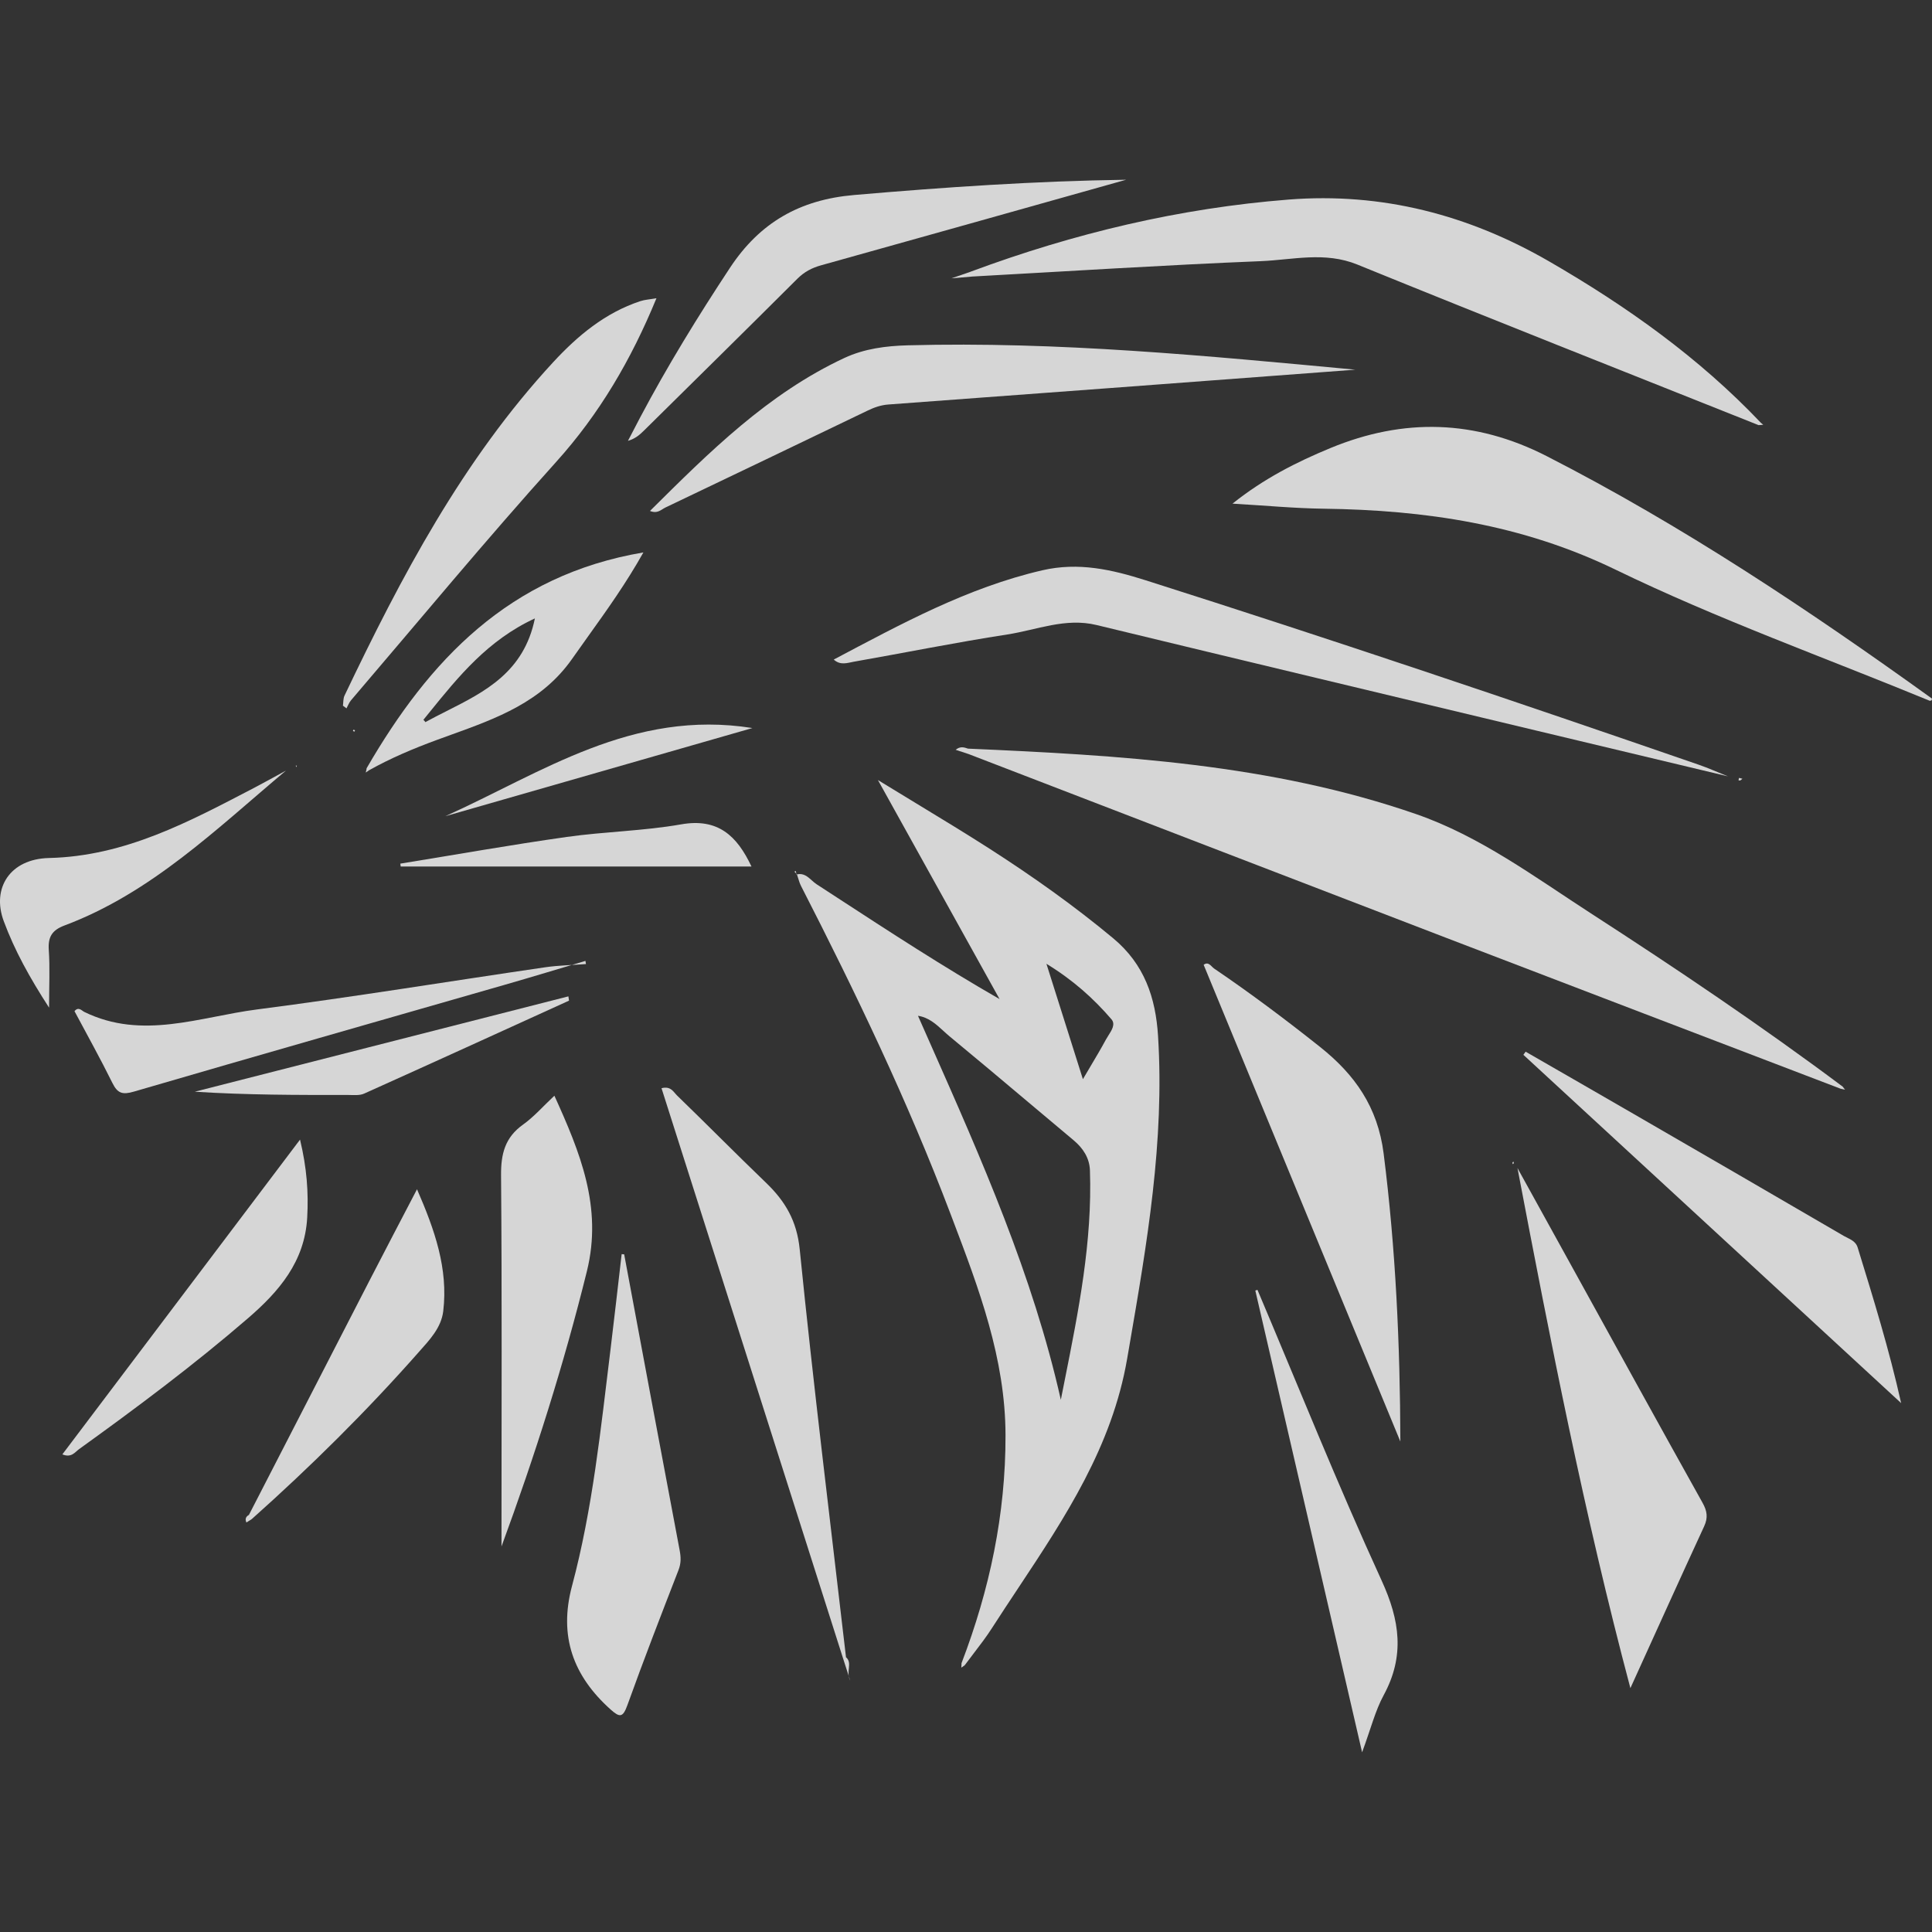<svg width="560" height="560" viewBox="0 0 560 560" fill="none" xmlns="http://www.w3.org/2000/svg">
<rect x="0" y="0" width="560" height="560" fill="#333333" stroke="none"/>
<g opacity="0.8">
<path d="M280.58 216.996C324.48 218.921 368.336 221.408 410.37 235.94C429.013 242.384 444.808 254.191 461.163 264.766C485.945 280.79 510.436 297.268 534.085 314.946L533.977 315.432L533.503 315.573C495.429 301.009 457.333 286.477 419.27 271.869C373.029 254.115 326.81 236.297 280.58 218.499C279.965 217.991 279.986 217.494 280.58 216.986V216.996Z" fill="white"/>
<path d="M509.746 123.231C470.97 107.759 432.131 92.448 393.463 76.695C384.002 72.835 374.702 75.322 365.412 75.7C337.48 76.835 309.569 78.63 281.648 80.165C281.033 79.657 281.055 79.149 281.648 78.641C311.339 67.623 341.871 60.336 373.472 57.849C400.563 55.719 425.636 62.249 449.058 75.787C471.478 88.751 492.44 103.639 510.371 122.518C510.35 122.918 510.123 123.145 509.735 123.22L509.746 123.231Z" fill="white"/>
<path d="M559.396 203.146C528.961 190.603 497.846 179.466 468.273 165.118C441.14 151.96 413.035 147.84 383.667 147.451C375.263 147.343 366.869 146.543 357.246 145.981C366.394 138.682 375.802 133.936 385.609 129.881C406.863 121.09 427.61 121.62 448.325 132.216C487.65 152.338 524.224 176.753 560 202.497L559.882 202.994L559.396 203.135V203.146Z" fill="white"/>
<path d="M472.577 489.317C459.145 438.726 449.403 388.762 439.844 338.56C445.595 348.972 451.345 359.374 457.085 369.786C469.19 391.724 481.252 413.684 493.476 435.558C494.824 437.969 495.126 439.883 493.95 442.424C486.991 457.496 480.162 472.633 472.577 489.317V489.317Z" fill="white"/>
<path d="M500.909 225.041C481.985 220.521 463.558 216.131 445.131 211.72C402.698 201.556 360.244 191.436 317.833 181.164C308.803 178.98 300.506 182.591 291.951 183.91C277.073 186.203 262.314 189.198 247.479 191.803C245.645 192.128 243.606 192.95 241.664 191.176C261.192 180.861 280.407 170.33 302.125 165.302C312.633 162.869 322.343 165.108 332.074 168.2C385.76 185.251 439.132 203.265 492.375 221.656C495.105 222.597 497.748 223.786 500.909 225.051V225.041Z" fill="white"/>
<path d="M405.892 417.814C386.893 371.775 367.894 325.747 348.884 279.653C350.308 278.572 351.052 280.151 351.948 280.756C362.489 287.914 372.673 295.548 382.653 303.484C392.73 311.496 399.343 320.903 401.048 334.321C404.565 362.022 405.817 389.821 405.903 417.814H405.892Z" fill="white"/>
<path d="M244.264 480.375C226.765 425.416 209.265 370.457 191.744 315.422C194.441 314.708 195.24 316.557 196.254 317.541C204.906 325.91 213.354 334.484 222.028 342.82C227.585 348.162 230.972 353.838 231.803 362.153C235.773 401.596 240.65 440.953 245.214 480.343C244.911 480.667 244.599 480.678 244.264 480.375V480.375Z" fill="white"/>
<path d="M392.837 107.153C347.751 110.537 302.664 113.932 257.567 117.241C255.323 117.403 253.413 118.084 251.482 119.014C231.954 128.399 212.416 137.795 192.855 147.116C191.669 147.678 190.6 149.008 188.4 148.1C205.629 130.994 222.579 114.105 244.75 103.758C250.576 101.044 256.866 100.266 263.08 100.093C306.57 98.925 349.79 103.131 392.848 107.153H392.837Z" fill="white"/>
<path d="M180.923 363.591C186.264 392.179 191.593 420.767 196.999 449.344C197.376 451.355 197.441 453.096 196.675 455.074C191.615 468.103 186.566 481.132 181.84 494.28C180.546 497.87 179.629 497.87 177.007 495.524C166.121 485.782 161.913 474.256 165.797 459.713C171.796 437.277 174.126 414.193 176.953 391.206C178.086 381.983 179.111 372.749 180.19 363.515L180.934 363.58L180.923 363.591Z" fill="white"/>
<path d="M145.363 448.252C145.363 446.392 145.363 444.543 145.363 442.683C145.363 408.689 145.514 374.684 145.234 340.69C145.18 334.473 146.366 329.705 151.599 325.974C154.771 323.715 157.403 320.676 160.694 317.595C168.149 334.03 174.698 349.87 170.123 368.435C163.445 395.476 155.041 421.945 145.363 448.252V448.252Z" fill="white"/>
<path d="M442.208 304.836C452.673 310.869 463.149 316.87 473.592 322.925C493.897 334.678 514.202 346.431 534.474 358.26C535.941 359.114 537.84 359.59 538.455 361.601C543.008 376.392 547.593 391.184 551.056 406.699C514.558 373.051 478.059 339.403 441.56 305.744L442.208 304.836V304.836Z" fill="white"/>
<path d="M326.465 52.086C296.979 60.368 267.493 68.683 237.996 76.9C235.321 77.646 233.141 78.792 231.135 80.782C216.376 95.508 201.509 110.137 186.674 124.788C185.444 125.999 184.171 127.156 182.013 127.783C183.2 125.502 184.376 123.21 185.584 120.939C193.482 106.04 202.285 91.713 211.585 77.625C220.26 64.488 231.804 57.892 247.512 56.53C273.783 54.259 300.065 52.475 326.476 52.097L326.465 52.086Z" fill="white"/>
<path d="M99.402 204.551C99.542 203.578 99.456 202.486 99.855 201.632C116.319 167.108 134.11 133.384 160.327 105.001C167.426 97.314 175.409 90.653 185.594 87.291C186.9 86.858 188.313 86.793 190.276 86.447C182.94 104.299 173.748 119.987 161.125 133.979C140.82 156.512 121.476 179.91 101.754 202.972C101.182 203.643 100.869 204.529 100.427 205.319L99.391 204.54L99.402 204.551Z" fill="white"/>
<path d="M72.161 439.083C83.791 416.464 95.421 393.844 107.073 371.235C111.486 362.661 115.974 354.119 120.872 344.713C126.029 356.541 129.935 367.721 128.478 380.026C127.907 384.891 124.454 388.438 121.412 391.876C106.286 409.025 90.059 425.081 73.002 440.294C72.333 440.153 72.053 439.753 72.161 439.072V439.083Z" fill="white"/>
<path d="M86.963 330.31C88.949 338.56 89.445 345.653 89.046 352.908C88.334 365.72 80.846 374.37 71.816 382.155C56.183 395.649 39.644 407.997 22.899 420.053C21.734 420.896 20.709 422.637 18.077 421.556C40.906 391.324 63.606 361.255 86.974 330.31H86.963Z" fill="white"/>
<path d="M169.692 278.519C161.935 280.822 154.189 283.179 146.41 285.417C110.548 295.732 74.653 305.939 38.824 316.405C35.533 317.367 34.087 316.957 32.588 313.918C29.103 306.869 25.273 299.992 21.594 293.094C22.759 291.666 23.719 292.964 24.431 293.31C41.229 301.527 57.909 294.737 74.481 292.596C102.37 288.996 130.14 284.444 157.976 280.378C161.892 279.805 165.884 279.74 169.843 279.438L169.692 278.529V278.519Z" fill="white"/>
<path d="M364.485 373.873C376.385 401.985 387.746 430.346 400.455 458.091C405.774 469.692 407.23 480.007 401.059 491.371C398.61 495.88 397.359 501.038 394.812 507.914C384.218 462.102 374.033 418.085 363.859 374.068L364.485 373.873V373.873Z" fill="white"/>
<path d="M82.842 223.397C62.731 240.286 43.797 258.851 18.681 268.258C15.088 269.609 13.88 271.566 14.139 275.351C14.495 280.465 14.225 285.633 14.225 292.077C8.582 283.363 4.234 275.491 1.084 266.993C-2.455 257.467 2.864 248.968 14.192 248.698C36.299 248.179 54.823 238.167 73.585 228.403C76.692 226.781 79.756 225.062 82.842 223.386V223.397Z" fill="white"/>
<path d="M217.821 251.164H116.147L116.029 250.331C132.115 247.725 148.158 244.871 164.287 242.59C175.281 241.033 186.501 240.87 197.42 238.946C208.09 237.064 213.614 242.233 217.821 251.164V251.164Z" fill="white"/>
<path d="M164.923 290.045C145.136 299.052 125.371 308.08 105.541 316.99C104.16 317.606 102.359 317.379 100.762 317.379C86.057 317.401 71.341 317.39 56.463 316.438C92.562 307.226 128.651 298.014 164.751 288.802L164.934 290.034L164.923 290.045Z" fill="white"/>
<path d="M129.083 236.577C157.037 223.991 183.275 205.491 218.091 211.027C187.418 219.829 158.245 228.208 129.083 236.577V236.577Z" fill="white"/>
<path d="M244.265 480.375C244.577 480.311 244.89 480.3 245.214 480.343C247.188 482.105 245.095 484.473 246.444 487.155C245.548 484.365 244.912 482.376 244.265 480.375V480.375Z" fill="white"/>
<path d="M281.659 78.652V80.176C280.331 80.284 279.015 80.403 275.779 80.674C278.918 79.592 280.288 79.127 281.659 78.652Z" fill="white"/>
<path d="M280.579 216.997V218.51L276.997 217.332C278.357 216.229 279.468 216.618 280.579 216.997Z" fill="white"/>
<path d="M505.052 225.722L504.071 225.473L503.909 226.154C504.081 226.176 504.276 226.273 504.405 226.219C504.632 226.111 504.815 225.917 505.052 225.722Z" fill="white"/>
<path d="M85.82 222.374L86.059 221.949L85.744 221.884L85.82 222.374Z" fill="white"/>
<path d="M438.798 337.154C438.701 337.252 438.604 337.349 438.506 337.446C438.463 337.295 438.366 337.144 438.388 337.014C438.409 336.895 438.571 336.798 438.679 336.689C438.722 336.841 438.755 337.003 438.798 337.154Z" fill="white"/>
<path d="M102.902 211.666L102.761 212.058C102.609 212.004 102.435 211.982 102.327 211.884C102.283 211.851 102.403 211.634 102.446 211.503L102.891 211.666H102.902Z" fill="white"/>
<path d="M73.002 440.305L71.427 441.299C70.974 440.337 71.244 439.602 72.161 439.094L73.002 440.315V440.305Z" fill="white"/>
<path d="M230.972 253.38L230.238 252.623L230.692 252.493C230.735 252.817 230.789 253.142 230.832 253.466L230.972 253.369V253.38Z" fill="white"/>
<path d="M534.085 314.946L534.797 315.843C534.366 315.757 533.934 315.659 533.492 315.573C533.675 315.357 533.869 315.14 534.074 314.946H534.085Z" fill="white"/>
<path d="M107.009 223.235L106.016 223.927C106.113 223.484 106.21 223.04 106.308 222.608C106.556 222.802 106.793 223.008 107.009 223.235Z" fill="white"/>
<path d="M510.382 122.529L511.083 123.123C510.641 123.156 510.199 123.199 509.756 123.231C509.951 122.983 510.156 122.745 510.393 122.529H510.382Z" fill="white"/>
<path d="M279.62 482.689C279.296 482.916 278.961 483.143 278.638 483.381C278.67 482.938 278.692 482.484 278.724 482.04C279.026 482.257 279.317 482.484 279.62 482.7V482.689Z" fill="white"/>
<path fill-rule="evenodd" clip-rule="evenodd" d="M278.724 482.03C286.848 460.773 291.498 438.942 291.455 416.009C291.413 393.73 283.738 373.518 276.063 353.307L275.477 351.762C263.123 319.184 248.062 287.807 232.192 256.819C231.817 256.089 231.572 255.289 231.328 254.49L231.328 254.49C231.22 254.137 231.112 253.784 230.993 253.438C232.89 253.011 234.111 254.105 235.301 255.173L235.301 255.173C235.757 255.581 236.208 255.986 236.691 256.3C238.643 257.569 240.593 258.84 242.544 260.111L242.553 260.117C257.952 270.151 273.386 280.207 289.729 289.591C281.377 274.555 273.03 259.524 264.252 243.716L264.205 243.631L254.471 226.101C258.278 228.436 261.917 230.645 265.432 232.779C273.031 237.393 280.054 241.657 286.967 246.093C299.341 254.04 311.328 262.528 322.667 271.967C331.708 279.492 334.977 289.169 335.667 300.317C337.578 330.782 332.455 360.507 327.316 390.319L327.314 390.334C327.113 391.497 326.913 392.659 326.713 393.822C322.338 419.287 308.719 439.828 295.075 460.405C292.533 464.238 289.99 468.073 287.506 471.942C285.894 474.452 284.073 476.83 282.251 479.207C281.366 480.363 280.481 481.519 279.619 482.689C279.134 482.722 278.832 482.505 278.724 482.03ZM230.993 253.438C230.94 253.45 230.886 253.463 230.832 253.478L230.973 253.38L230.993 253.438ZM266.079 294.435C269.17 294.889 271.325 296.864 273.437 298.798C274.038 299.348 274.635 299.895 275.25 300.403C282.896 306.708 290.481 313.095 298.066 319.482L298.067 319.482C302.437 323.162 306.806 326.841 311.187 330.505C313.949 332.819 315.805 335.673 315.924 339.252C316.633 359.885 312.635 379.921 308.623 400.022C308.243 401.926 307.863 403.831 307.487 405.738C299.361 369.599 284.533 336.114 269.631 302.464L269.629 302.46C268.445 299.786 267.261 297.112 266.079 294.435ZM322.16 295.44C316.97 289.418 311.08 284.109 303.322 279.362H303.312C305.614 286.632 307.731 293.331 309.866 300.089C311.182 304.256 312.506 308.445 313.885 312.805C314.644 311.51 315.362 310.302 316.044 309.152C317.727 306.318 319.197 303.842 320.563 301.311C320.768 300.93 321.023 300.53 321.285 300.12C322.28 298.562 323.372 296.852 322.16 295.44Z" fill="white"/>
<path fill-rule="evenodd" clip-rule="evenodd" d="M186.491 160.124C147.532 166.719 124.39 191.415 106.308 222.608V222.619C106.373 223.019 106.61 223.214 107.009 223.246C113.256 219.743 119.805 216.986 126.526 214.51C127.922 213.995 129.322 213.49 130.722 212.985C143.911 208.227 157.062 203.483 165.83 190.971C167.386 188.748 168.965 186.541 170.552 184.324C175.972 176.749 181.483 169.048 186.491 160.124ZM124.415 206.557C123.853 207.251 123.291 207.946 122.728 208.638C122.512 209.211 122.717 209.417 123.3 209.309C125.33 208.19 127.419 207.135 129.512 206.078C140.633 200.46 151.872 194.784 155.041 179.25C141.441 185.528 132.909 196.066 124.415 206.557Z" fill="white"/>
<path d="M123.31 209.309C122.771 210.271 122.059 210.336 121.196 209.752C121.714 209.374 122.221 209.006 122.739 208.628C122.922 208.855 123.116 209.082 123.31 209.298V209.309Z" fill="white"/>
</g>
</svg>
